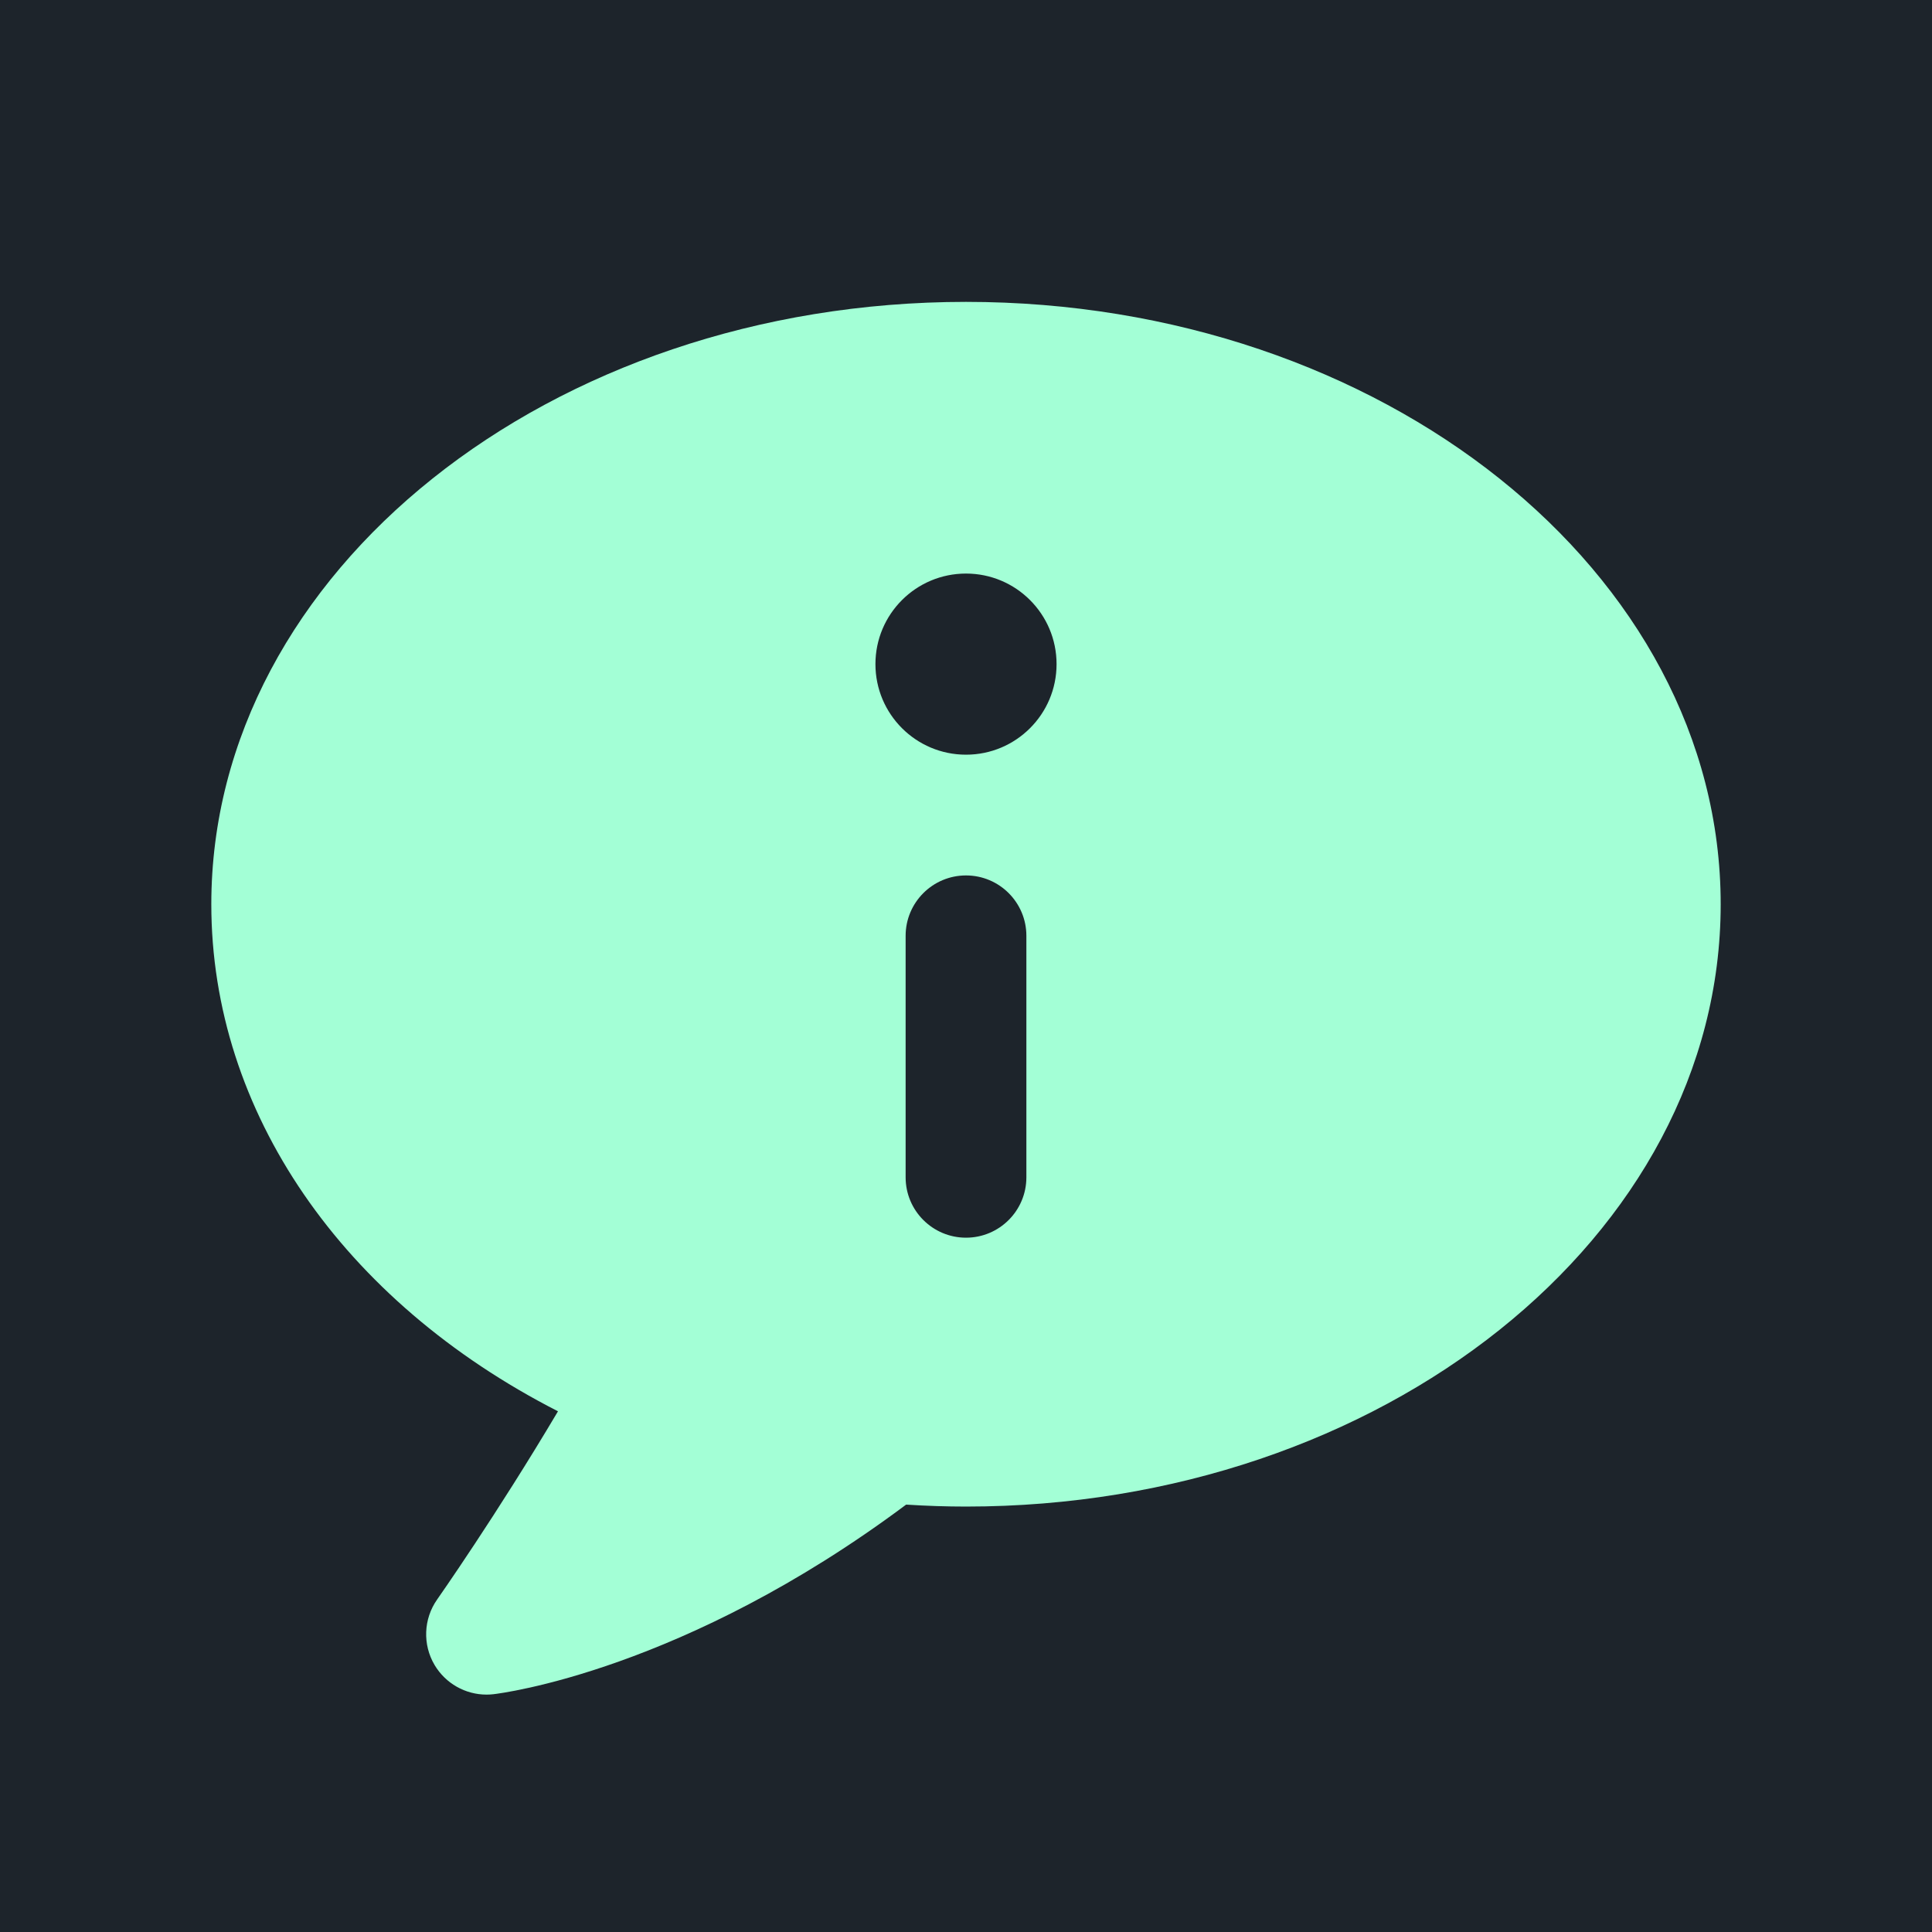 <svg xmlns="http://www.w3.org/2000/svg" xmlns:xlink="http://www.w3.org/1999/xlink" viewBox="0,0,256,256" width="48px" height="48px" fill-rule="nonzero"><g fill="#1d242b" fill-rule="nonzero" stroke="none" stroke-width="1" stroke-linecap="butt" stroke-linejoin="miter" stroke-miterlimit="10" stroke-dasharray="" stroke-dashoffset="0" font-family="none" font-weight="none" font-size="none" text-anchor="none" style="mix-blend-mode: normal"><path d="M0,256v-256h256v256z" id="bgRectangle"></path></g><g fill="#a3ffd6" fill-rule="nonzero" stroke="none" stroke-width="1" stroke-linecap="butt" stroke-linejoin="miter" stroke-miterlimit="10" stroke-dasharray="" stroke-dashoffset="0" font-family="none" font-weight="none" font-size="none" text-anchor="none" style="mix-blend-mode: normal"><g transform="scale(4,4)"><path d="M32,10c13.785,0 25,8.951 25,19.954c0,11.003 -11.215,19.953 -25,19.953c-0.646,0 -1.311,-0.022 -1.983,-0.065c-7.369,5.504 -13.411,6.251 -13.672,6.281c-0.076,0.009 -0.152,0.013 -0.228,0.013c-0.7,0 -1.356,-0.368 -1.72,-0.979c-0.402,-0.678 -0.369,-1.528 0.084,-2.172c0.023,-0.033 1.966,-2.8 4.003,-6.234c-7.138,-3.647 -11.484,-9.924 -11.484,-16.797c0,-11.003 11.215,-19.954 25,-19.954zM34,39c0,-0.601 0,-7.399 0,-8c0,-1.104 -0.895,-2 -2,-2c-1.104,0 -2,0.896 -2,2c0,0.601 0,7.399 0,8c0,1.104 0.896,2 2,2c1.105,0 2,-0.896 2,-2zM32,25c1.657,0 3,-1.343 3,-3c0,-1.657 -1.343,-3 -3,-3c-1.657,0 -3,1.343 -3,3c0,1.657 1.343,3 3,3z"></path></g></g></svg>
